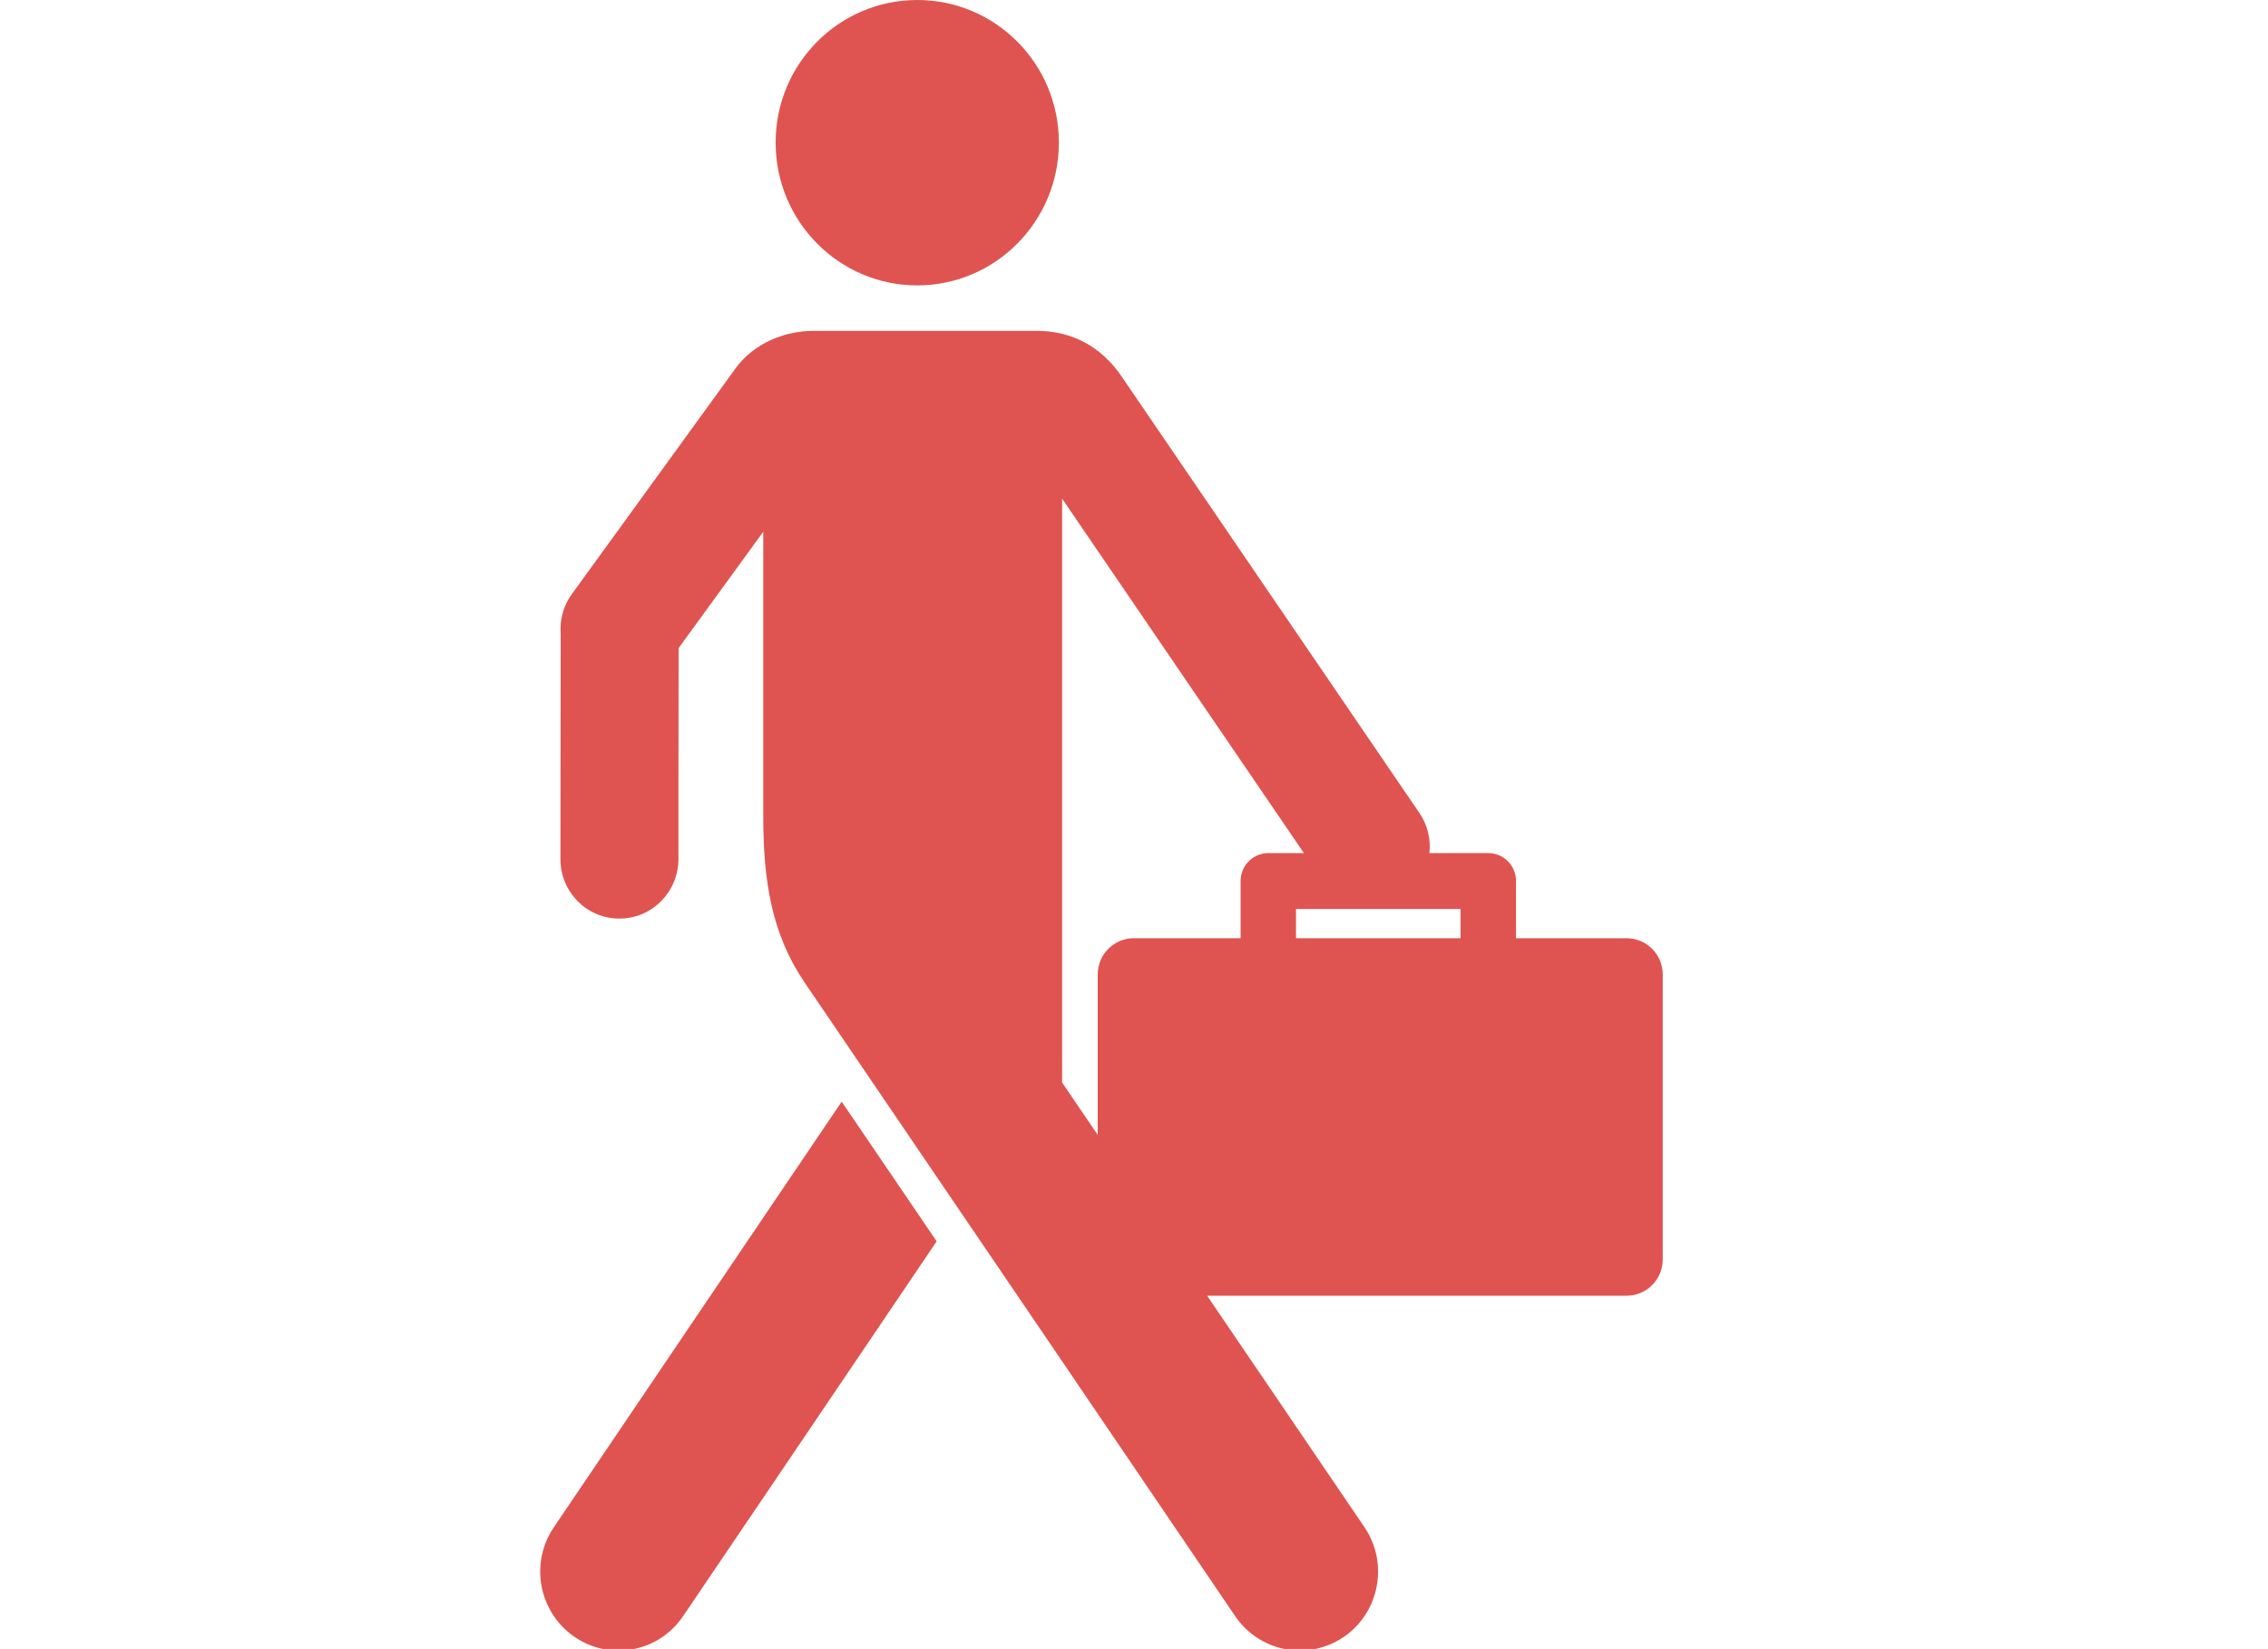 <?xml version="1.0" encoding="utf-8"?>
<!-- Generator: Adobe Illustrator 16.0.0, SVG Export Plug-In . SVG Version: 6.00 Build 0)  -->
<!DOCTYPE svg PUBLIC "-//W3C//DTD SVG 1.1//EN" "http://www.w3.org/Graphics/SVG/1.1/DTD/svg11.dtd">
<svg version="1.1" id="Слой_1" xmlns="http://www.w3.org/2000/svg" xmlns:xlink="http://www.w3.org/1999/xlink" x="0px" y="0px"
	 width="32.998px" height="23.995px" viewBox="0 0 32.998 23.995" enable-background="new 0 0 32.998 23.995" xml:space="preserve">
<g>
	<path fill="#DF5450" d="M8.057,22.227c-0.354,0.521-0.218,1.236,0.302,1.593c0.52,0.356,1.228,0.222,1.581-0.304
		c0.176-0.26,1.957-2.888,3.688-5.452l-1.382-2.033C10.249,18.989,8.189,22.028,8.057,22.227z"/>
	<path fill="#DF5450" d="M11.285,2.074c0,1.148,0.922,2.079,2.061,2.079c1.137,0,2.06-0.931,2.06-2.079
		c0-1.146-0.922-2.074-2.06-2.074C12.207,0,11.285,0.928,11.285,2.074z"/>
	<path fill="#DF5450" d="M23.667,13.653h-1.61V12.82c0-0.224-0.18-0.406-0.404-0.406h-0.856c0.021-0.198-0.023-0.404-0.145-0.583
		c-0.153-0.224-4.334-6.354-4.334-6.354c-0.313-0.459-0.753-0.662-1.23-0.662h-3.252c-0.407,0-0.861,0.17-1.134,0.545
		c0,0-1.948,2.688-2.381,3.284C8.191,8.82,8.142,9.029,8.158,9.229c0,0.432-0.002,2.61-0.004,3.273c0,0.479,0.384,0.865,0.856,0.865
		c0.474,0.002,0.859-0.386,0.861-0.863c0-0.203,0-2.121,0.002-3.072c0.251-0.346,0.737-1.015,1.232-1.694v4.135
		c0,0.94,0.12,1.709,0.594,2.413c1.436,2.11,5.981,8.801,6.27,9.229c0.354,0.525,1.061,0.66,1.583,0.305
		c0.52-0.357,0.654-1.072,0.302-1.594c-0.087-0.13-1.055-1.554-2.291-3.371h6.104c0.29,0,0.525-0.236,0.525-0.529v-4.144
		C24.192,13.89,23.957,13.653,23.667,13.653z M18.05,12.82v0.833h-1.554c-0.29,0-0.525,0.236-0.525,0.529v2.333
		c-0.173-0.254-0.345-0.509-0.518-0.762V7.256c1.117,1.636,2.832,4.152,3.518,5.158h-0.517C18.231,12.414,18.05,12.596,18.05,12.82z
		 M21.25,13.653h-2.394v-0.426h2.394V13.653z"/>
</g>
</svg>
